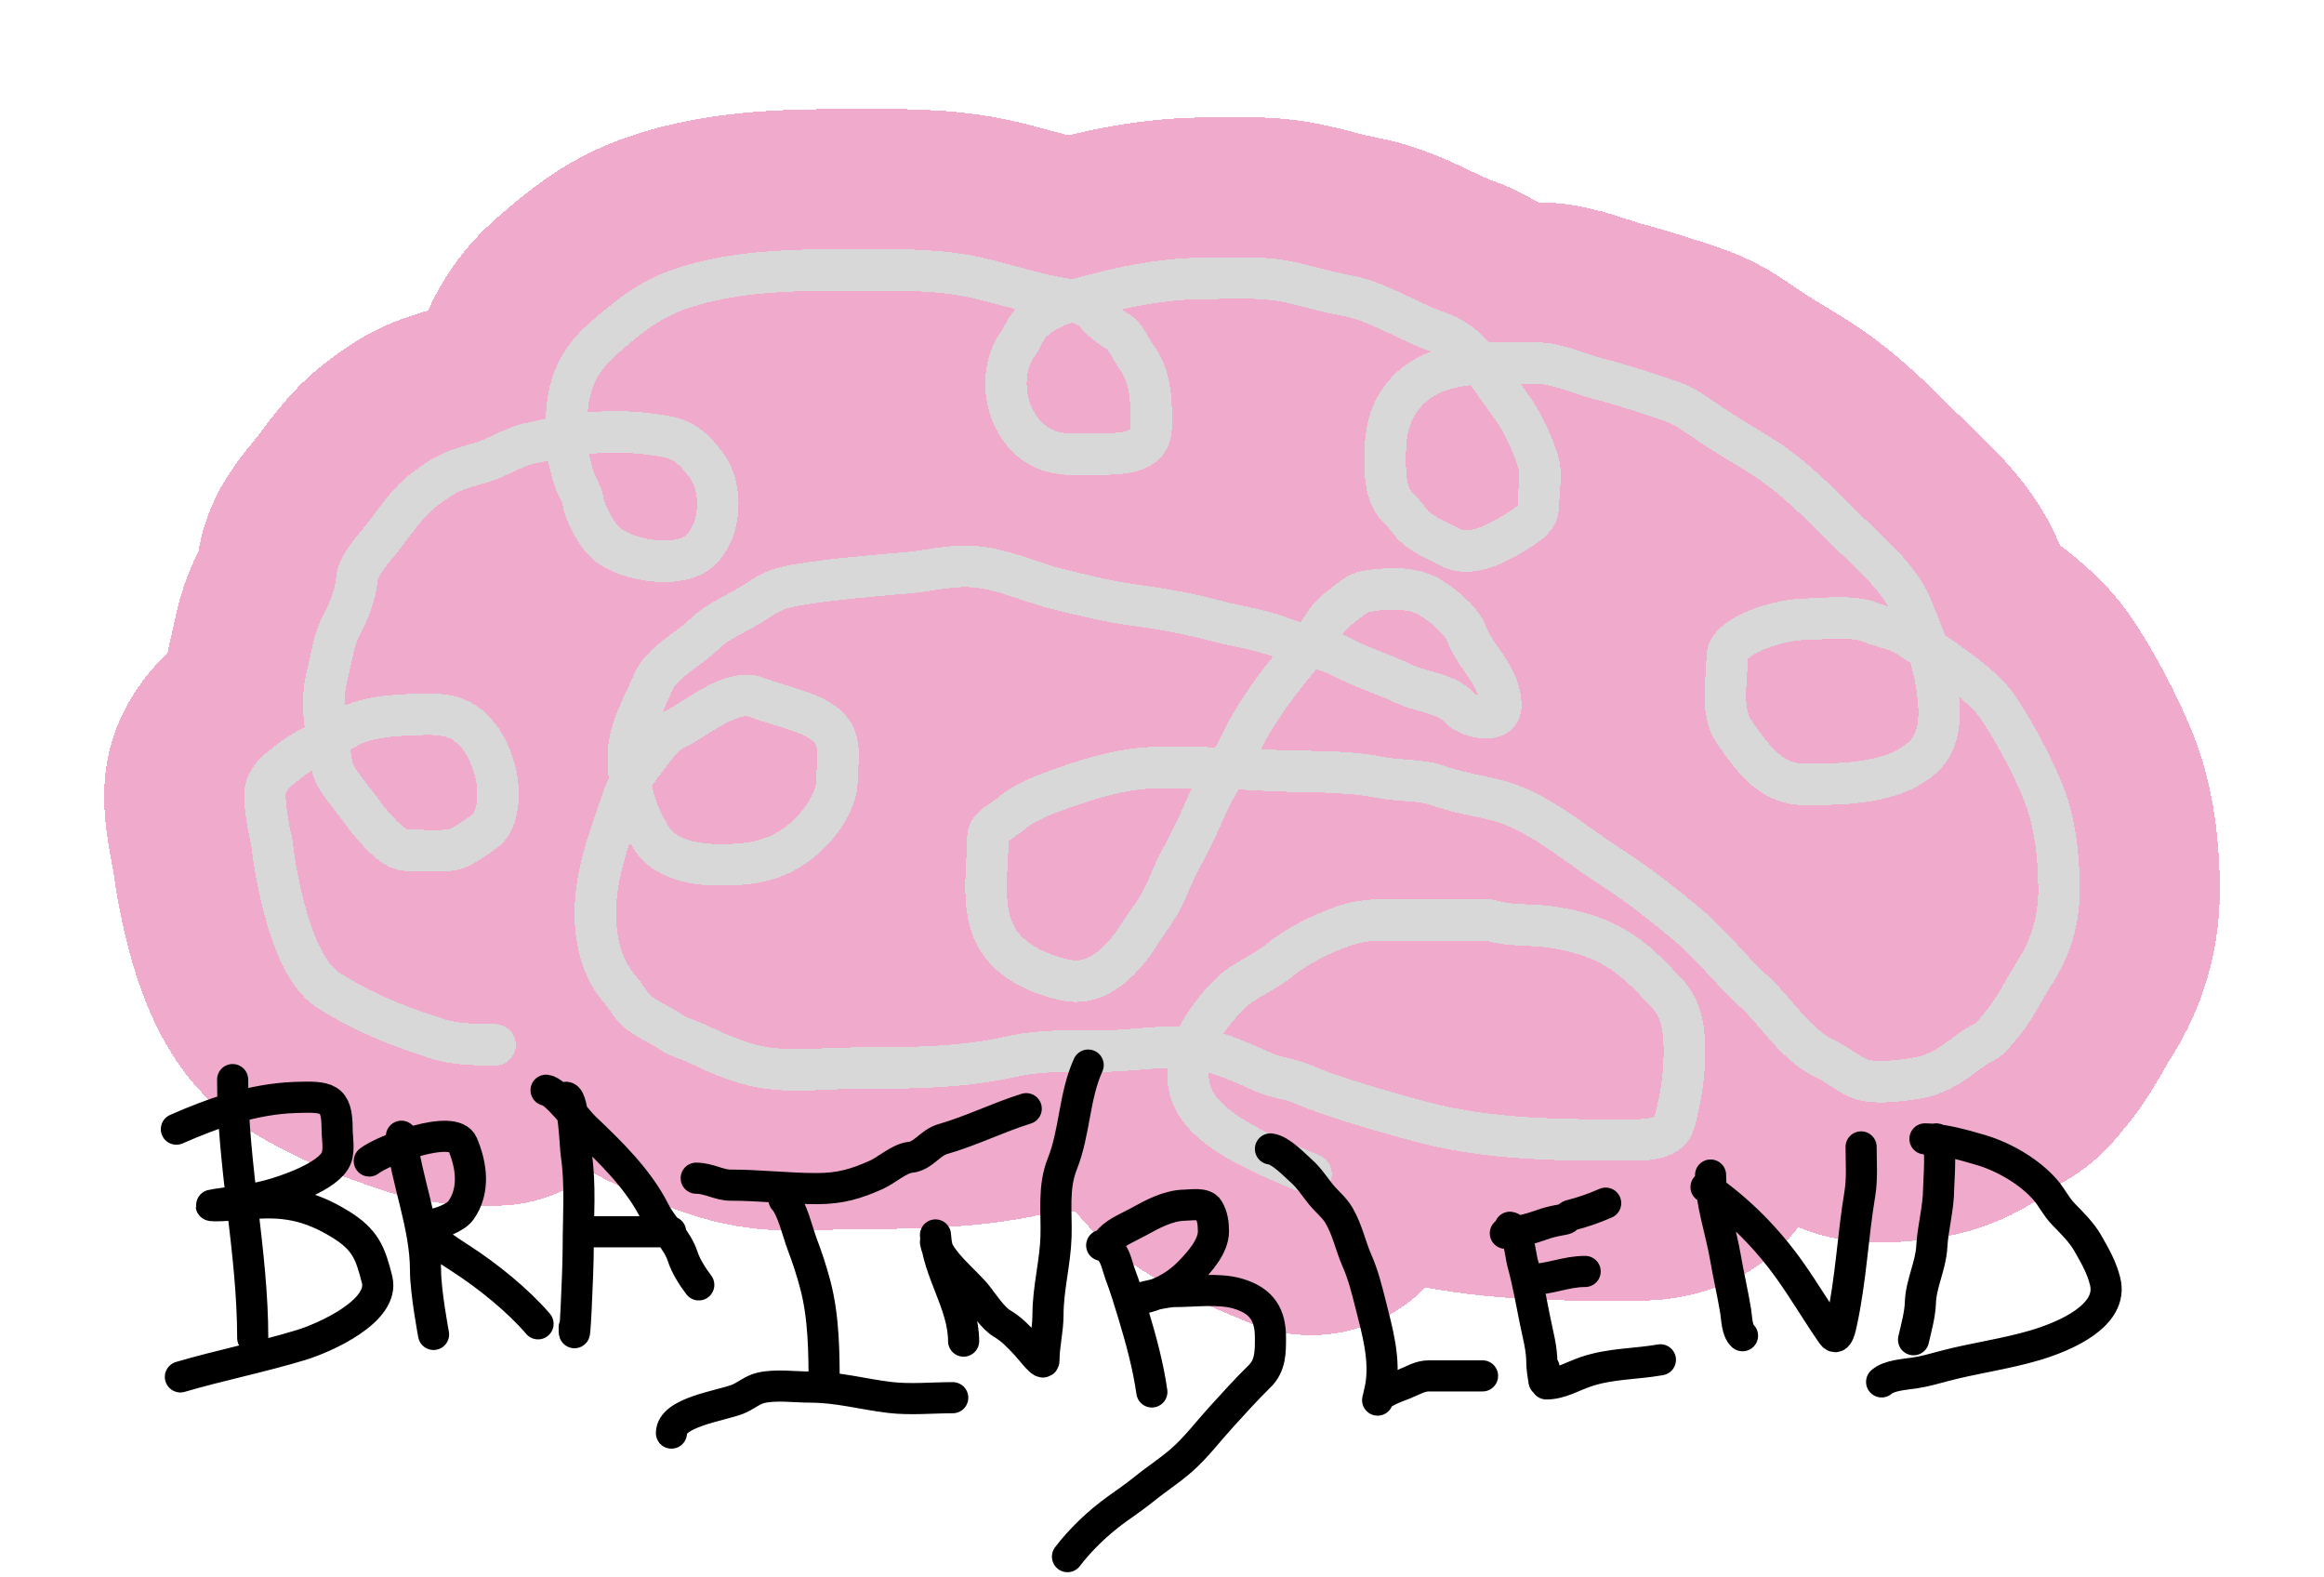 <svg width="224" height="152" viewBox="0 0 224 152" fill="none" xmlns="http://www.w3.org/2000/svg">
<g filter="url(#filter0_d_9_434)">
<path d="M45.716 98.683C43.698 98.683 41.584 98.604 39.9 98.025C38.215 97.447 33.76 96.092 29.586 93.378C25.412 90.664 24.201 79.231 24.201 79.231C24.201 79.231 23.207 74.946 23.662 73.79C24.117 72.633 24.961 72.084 25.412 71.704C27.242 70.163 29.442 69.346 31.498 68.099C33.061 67.152 35.8 66.929 37.678 66.863C39.324 66.806 41.016 66.686 42.458 67.464C44.579 68.61 45.69 71.446 45.945 73.484C46.11 74.805 46.006 77.261 44.625 78.165C43.82 78.693 42.495 79.767 41.475 79.9C40.079 80.08 38.459 79.938 37.045 79.911C35.78 79.887 33.788 77.425 33.127 76.544C31.22 73.909 30.022 72.927 29.909 71.205C29.393 68.214 28.809 65.818 29.586 62.839C29.978 61.337 30.169 59.591 30.933 58.192C31.643 56.889 32.279 55.221 32.4 53.793C32.521 52.368 34.076 50.838 34.945 49.712C36.062 48.265 37.386 46.263 38.984 45.11C39.857 44.48 40.588 43.894 41.704 43.432C42.923 42.928 44.277 42.678 45.5 42.163C46.755 41.634 47.687 41.039 49.068 40.723C53.646 39.678 57.14 39.23 61.899 40.009C64.027 40.357 64.949 41.349 66.073 42.82C67.727 44.986 67.592 49.25 65.346 51.141C63.313 52.852 58.377 52.007 56.5 50.427C55.503 49.587 54.33 47.362 54.198 46.289C54.119 45.646 53.631 44.991 53.417 44.362C53.134 43.528 52.84 42.512 52.757 41.641C52.352 37.373 52.496 33.761 56.191 30.578C58.453 28.628 60.447 26.92 63.542 25.851C68.82 24.027 74.85 24.003 80.453 24.003C84.443 24.003 88.533 23.907 92.409 24.819C95.184 25.472 98.14 26.462 100.972 26.86C101.541 26.939 103.384 27.707 103.637 28.186C103.889 28.663 105.143 29.613 105.67 29.909C106.582 30.421 106.955 31.626 107.515 32.369C108.98 34.313 108.969 36.761 108.969 38.989C108.969 41.55 106.666 41.755 104.001 41.755C102.02 41.755 99.983 42.023 98.252 41.052C94.823 39.127 94.004 34.039 96.125 31.099C96.677 30.334 96.865 29.501 97.632 28.855C98.839 27.839 99.997 27.371 101.618 26.905C105.673 25.739 109.951 24.819 114.301 24.819C116.835 24.819 119.507 24.63 121.989 25.125C123.89 25.504 125.712 26.099 127.63 26.451C131 27.071 133.588 28.96 136.718 30.034C139.937 31.138 141.632 34.459 143.369 36.744C144.652 38.432 145.611 40.501 146.237 42.412C146.635 43.627 146.291 45.311 146.291 46.561C146.291 47.647 145.826 48.137 144.81 48.806C143.183 49.876 140.014 51.93 137.755 50.733C136.63 50.136 135.509 49.684 134.523 48.896C133.898 48.396 133.559 47.683 132.962 47.151C131.477 45.827 131.508 43.694 131.508 41.97C131.508 39.467 131.986 37.201 133.985 35.339C136.972 32.556 141.943 32.981 146.022 32.981C148.07 32.981 150.153 34.004 152.08 34.5C154.398 35.096 156.708 35.872 158.96 36.631C160.589 37.179 161.642 38.087 163.013 38.989C164.598 40.031 166.254 40.99 167.86 42.004C170.983 43.976 173.725 46.835 176.235 49.327C178.478 51.555 181.149 53.767 182.266 56.536C183.265 59.011 184.24 61.253 184.636 63.837C184.982 66.092 185.317 69.101 183.37 70.922C180.578 73.534 175.699 73.586 171.899 73.586C168.555 73.586 166.746 70.788 165.181 68.564C163.76 66.545 164.467 63.606 164.467 61.343C164.467 59.126 169.715 57.703 171.872 57.67C173.786 57.641 176.624 57.267 178.308 57.976C179.521 58.487 180.945 58.634 182.011 59.393C183.085 60.158 184.292 60.763 185.363 61.547C187.319 62.978 189.512 64.484 190.776 66.444C192.35 68.886 193.775 71.556 194.869 74.186C196.104 77.159 196.457 80.661 196.457 83.788C196.457 86.56 195.723 89.205 194.141 91.677C193.023 93.426 192.184 95.297 190.776 96.915C190.325 97.431 189.926 98.067 189.268 98.4C187.723 99.18 186.606 100.389 185.04 101.143C183.617 101.828 182.779 101.904 181.189 102.106C180.217 102.23 178.761 102.315 177.796 102.106C176.522 101.83 175.305 100.701 174.161 100.157C170.863 98.587 169.518 95.771 166.998 93.48C164.78 91.463 163.13 89.192 160.805 87.234C158.221 85.059 155.634 83.049 152.727 81.18C149.545 79.136 146.171 76.113 142.252 75.116C140.376 74.638 138.41 74.362 136.61 73.699C135.06 73.128 132.817 73.264 131.131 72.928C127.405 72.185 123.572 72.439 119.767 72.203C116.477 71.998 113.231 71.953 109.938 71.953C106.579 71.953 103.373 72.879 100.298 73.994C98.338 74.704 96.878 75.212 95.344 76.487C94.532 77.162 93.216 77.683 93.216 78.698C93.216 81.931 92.367 85.983 94.374 88.844C95.732 90.779 98.167 91.875 100.689 92.437C104.052 93.186 106.572 90.035 107.946 87.846C108.64 86.739 109.48 85.71 110.073 84.536C110.729 83.238 111.146 81.918 111.877 80.636C112.787 79.043 113.586 77.282 114.301 75.626C115.158 73.642 116.511 71.875 117.438 69.924C119.149 66.323 121.667 63.114 124.372 60.005C125.223 59.027 125.666 57.751 126.714 56.899C127.245 56.468 128.775 55.155 129.448 55.029C131.293 54.684 133.719 54.528 135.399 55.324C136.7 55.94 138.853 57.742 139.317 58.985C140.245 61.471 142.656 63.173 142.656 65.991C142.656 67.865 139.529 67.21 138.536 66.081C137.461 64.86 134.848 64.625 133.339 63.905C131.383 62.972 129.297 62.347 127.388 61.343C125.635 60.42 123.527 60.241 121.679 59.507C119.385 58.594 116.976 58.335 114.57 57.681C112.138 57.021 109.413 56.581 106.896 56.242C104.68 55.943 102.297 55.327 100.137 54.813C97.01 54.071 94.339 52.569 91.008 52.569C89.134 52.569 87.417 53.013 85.569 53.181C82.147 53.493 78.583 53.758 75.202 54.303C73.285 54.612 72.395 54.914 70.907 55.936C69.341 57.011 67.187 57.783 65.885 59.098C64.419 60.579 61.822 61.76 60.984 63.701C59.94 66.119 58.56 68.359 58.56 70.978C58.56 73.804 59.204 76.169 60.742 78.687C62.027 80.79 64.853 81.339 67.393 81.339C70.64 81.339 72.95 80.893 75.282 78.981C76.967 77.601 78.675 75.245 78.675 73.189C78.675 71.608 79.18 69.474 77.948 68.178C76.399 66.548 73.17 66.097 71.028 65.22C68.509 64.188 64.955 67.398 63.057 68.269C62.257 68.637 61.549 69.422 61.078 70.06C59.972 71.559 58.786 72.842 58.183 74.56C56.731 78.705 55.086 82.794 55.423 87.2C55.59 89.38 56.233 91.593 57.779 93.378C58.41 94.106 58.832 95.016 59.638 95.622C60.535 96.298 61.714 96.805 62.667 97.447C63.514 98.018 64.543 98.233 65.467 98.694C66.919 99.419 68.473 100.06 70.072 100.519C73.516 101.51 76.882 100.927 80.372 100.927C85.418 100.927 90.578 100.921 95.465 99.817C98.309 99.174 100.959 99.295 103.934 99.295C106.376 99.295 108.739 98.923 111.15 98.887C114.57 98.836 117.111 100.162 120.023 101.415C121.059 101.861 122.23 101.951 123.281 102.367C124.311 102.775 125.329 103.21 126.391 103.557C129.342 104.524 132.296 105.399 135.331 106.187C141.725 107.849 148.59 107.865 155.204 107.865C156.948 107.865 158.976 107.704 159.391 106.131C159.986 103.875 160.347 101.842 160.347 99.477C160.347 97.398 160.217 95.341 158.61 93.65C156.731 91.672 155.196 89.973 152.538 88.73C150.961 87.992 149.059 87.536 147.287 87.302C145.716 87.094 144.07 87.195 142.521 86.894C142.012 86.795 141.77 86.65 141.175 86.644C138.402 86.62 135.627 86.644 132.854 86.644C130.927 86.644 129.504 86.577 127.751 87.154C125.573 87.872 122.945 89.161 121.275 90.567C119.893 91.73 117.845 92.458 116.59 93.707C113.974 96.31 111.5 100.088 112.901 103.625C114.315 107.197 120.6 109.57 124.372 111.158" stroke="#F0ABCC" stroke-width="31" stroke-linecap="round" shape-rendering="crispEdges"/>
</g>
<g filter="url(#filter1_d_9_434)">
<path d="M45.716 98.683C43.698 98.683 41.584 98.604 39.9 98.025C38.215 97.447 33.76 96.092 29.586 93.378C25.412 90.664 24.201 79.231 24.201 79.231C24.201 79.231 23.207 74.946 23.662 73.79C24.117 72.633 24.961 72.084 25.412 71.704C27.242 70.163 29.442 69.346 31.498 68.099C33.061 67.152 35.8 66.929 37.678 66.863C39.324 66.806 41.016 66.686 42.458 67.464C44.579 68.61 45.69 71.446 45.945 73.484C46.11 74.805 46.006 77.261 44.625 78.165C43.82 78.693 42.495 79.767 41.475 79.9C40.079 80.08 38.459 79.938 37.045 79.911C35.78 79.887 33.788 77.425 33.127 76.544C31.22 73.909 30.022 72.927 29.909 71.205C29.393 68.214 28.809 65.818 29.586 62.839C29.978 61.337 30.169 59.591 30.933 58.192C31.643 56.889 32.279 55.221 32.4 53.793C32.521 52.368 34.076 50.838 34.945 49.712C36.062 48.265 37.386 46.263 38.984 45.11C39.857 44.48 40.588 43.894 41.704 43.432C42.923 42.928 44.277 42.678 45.5 42.163C46.755 41.634 47.687 41.039 49.068 40.723C53.646 39.678 57.14 39.23 61.899 40.009C64.027 40.357 64.949 41.349 66.073 42.82C67.727 44.986 67.592 49.25 65.346 51.141C63.313 52.852 58.377 52.007 56.5 50.427C55.503 49.587 54.33 47.362 54.198 46.289C54.119 45.646 53.631 44.991 53.417 44.362C53.134 43.528 52.84 42.512 52.757 41.641C52.352 37.373 52.496 33.761 56.191 30.578C58.453 28.628 60.447 26.92 63.542 25.851C68.82 24.027 74.85 24.003 80.453 24.003C84.443 24.003 88.533 23.907 92.409 24.819C95.184 25.472 98.14 26.462 100.972 26.86C101.541 26.939 103.384 27.707 103.637 28.186C103.889 28.663 105.143 29.613 105.67 29.909C106.582 30.421 106.955 31.626 107.515 32.369C108.98 34.313 108.969 36.761 108.969 38.989C108.969 41.55 106.666 41.755 104.001 41.755C102.02 41.755 99.983 42.023 98.252 41.052C94.823 39.127 94.004 34.039 96.125 31.099C96.677 30.334 96.865 29.501 97.632 28.855C98.839 27.839 99.997 27.371 101.618 26.905C105.673 25.739 109.951 24.819 114.301 24.819C116.835 24.819 119.507 24.63 121.989 25.125C123.89 25.504 125.712 26.099 127.63 26.451C131 27.071 133.588 28.96 136.718 30.034C139.937 31.138 141.632 34.459 143.369 36.744C144.652 38.432 145.611 40.501 146.237 42.412C146.635 43.627 146.291 45.311 146.291 46.561C146.291 47.647 145.826 48.137 144.81 48.806C143.183 49.876 140.014 51.93 137.755 50.733C136.63 50.136 135.509 49.684 134.523 48.896C133.898 48.396 133.559 47.683 132.962 47.151C131.477 45.827 131.508 43.694 131.508 41.97C131.508 39.467 131.986 37.201 133.985 35.339C136.972 32.556 141.943 32.981 146.022 32.981C148.07 32.981 150.153 34.004 152.08 34.5C154.398 35.096 156.708 35.872 158.96 36.631C160.589 37.179 161.642 38.087 163.013 38.989C164.598 40.031 166.254 40.99 167.86 42.004C170.983 43.976 173.725 46.835 176.235 49.327C178.478 51.555 181.149 53.767 182.266 56.536C183.265 59.011 184.24 61.253 184.636 63.837C184.982 66.092 185.317 69.101 183.37 70.922C180.578 73.534 175.699 73.586 171.899 73.586C168.555 73.586 166.746 70.788 165.181 68.564C163.76 66.545 164.467 63.606 164.467 61.343C164.467 59.126 169.715 57.703 171.872 57.67C173.786 57.641 176.624 57.267 178.308 57.976C179.521 58.487 180.945 58.634 182.011 59.393C183.085 60.158 184.292 60.763 185.363 61.547C187.319 62.978 189.512 64.484 190.776 66.444C192.35 68.886 193.775 71.556 194.869 74.186C196.104 77.159 196.457 80.661 196.457 83.788C196.457 86.56 195.723 89.205 194.141 91.677C193.023 93.426 192.184 95.297 190.776 96.915C190.325 97.431 189.926 98.067 189.268 98.4C187.723 99.18 186.606 100.389 185.04 101.143C183.617 101.828 182.779 101.904 181.189 102.106C180.217 102.23 178.761 102.315 177.796 102.106C176.522 101.83 175.305 100.701 174.161 100.157C170.863 98.587 169.518 95.771 166.998 93.48C164.78 91.463 163.13 89.192 160.805 87.234C158.221 85.059 155.634 83.049 152.727 81.18C149.545 79.136 146.171 76.113 142.252 75.116C140.376 74.638 138.41 74.362 136.61 73.699C135.06 73.128 132.817 73.264 131.131 72.928C127.405 72.185 123.572 72.439 119.767 72.203C116.477 71.998 113.231 71.953 109.938 71.953C106.579 71.953 103.373 72.879 100.298 73.994C98.338 74.704 96.878 75.212 95.344 76.487C94.532 77.162 93.216 77.683 93.216 78.698C93.216 81.931 92.367 85.983 94.374 88.844C95.732 90.779 98.167 91.875 100.689 92.437C104.052 93.186 106.572 90.035 107.946 87.846C108.64 86.739 109.48 85.71 110.073 84.536C110.729 83.238 111.146 81.918 111.877 80.636C112.787 79.043 113.586 77.282 114.301 75.626C115.158 73.642 116.511 71.875 117.438 69.924C119.149 66.323 121.667 63.114 124.372 60.005C125.223 59.027 125.666 57.751 126.714 56.899C127.245 56.468 128.775 55.155 129.448 55.029C131.293 54.684 133.719 54.528 135.399 55.324C136.7 55.94 138.853 57.742 139.317 58.985C140.245 61.471 142.656 63.173 142.656 65.991C142.656 67.865 139.529 67.21 138.536 66.081C137.461 64.86 134.848 64.625 133.339 63.905C131.383 62.972 129.297 62.347 127.388 61.343C125.635 60.42 123.527 60.241 121.679 59.507C119.385 58.594 116.976 58.335 114.57 57.681C112.138 57.021 109.413 56.581 106.896 56.242C104.68 55.943 102.297 55.327 100.137 54.813C97.01 54.071 94.339 52.569 91.008 52.569C89.134 52.569 87.417 53.013 85.569 53.181C82.147 53.493 78.583 53.758 75.202 54.303C73.285 54.612 72.395 54.914 70.907 55.936C69.341 57.011 67.187 57.783 65.885 59.098C64.419 60.579 61.822 61.76 60.984 63.701C59.94 66.119 58.56 68.359 58.56 70.978C58.56 73.804 59.204 76.169 60.742 78.687C62.027 80.79 64.853 81.339 67.393 81.339C70.64 81.339 72.95 80.893 75.282 78.981C76.967 77.601 78.675 75.245 78.675 73.189C78.675 71.608 79.18 69.474 77.948 68.178C76.399 66.548 73.17 66.097 71.028 65.22C68.509 64.188 64.955 67.398 63.057 68.269C62.257 68.637 61.549 69.422 61.078 70.06C59.972 71.559 58.786 72.842 58.183 74.56C56.731 78.705 55.086 82.794 55.423 87.2C55.59 89.38 56.233 91.593 57.779 93.378C58.41 94.106 58.832 95.016 59.638 95.622C60.535 96.298 61.714 96.805 62.667 97.447C63.514 98.018 64.543 98.233 65.467 98.694C66.919 99.419 68.473 100.06 70.072 100.519C73.516 101.51 76.882 100.927 80.372 100.927C85.418 100.927 90.578 100.921 95.465 99.817C98.309 99.174 100.959 99.295 103.934 99.295C106.376 99.295 108.739 98.923 111.15 98.887C114.57 98.836 117.111 100.162 120.023 101.415C121.059 101.861 122.23 101.951 123.281 102.367C124.311 102.775 125.329 103.21 126.391 103.557C129.342 104.524 132.296 105.399 135.331 106.187C141.725 107.849 148.59 107.865 155.204 107.865C156.948 107.865 158.976 107.704 159.391 106.131C159.986 103.875 160.347 101.842 160.347 99.477C160.347 97.398 160.217 95.341 158.61 93.65C156.731 91.672 155.196 89.973 152.538 88.73C150.961 87.992 149.059 87.536 147.287 87.302C145.716 87.094 144.07 87.195 142.521 86.894C142.012 86.795 141.77 86.65 141.175 86.644C138.402 86.62 135.627 86.644 132.854 86.644C130.927 86.644 129.504 86.577 127.751 87.154C125.573 87.872 122.945 89.161 121.275 90.567C119.893 91.73 117.845 92.458 116.59 93.707C113.974 96.31 111.5 100.088 112.901 103.625C114.315 107.197 120.6 109.57 124.372 111.158" stroke="#D8D8D8" stroke-width="4" stroke-linecap="round" shape-rendering="crispEdges"/>
</g>
<path d="M22.422 104.032C22.422 112.379 24.359 120.614 24.359 128.928M17 108.807C20.518 107.258 24.381 105.905 28.361 105.756C31.591 105.635 32.493 105.733 32.493 108.788C32.493 109.65 32.737 110.798 32.407 111.611C31.708 113.335 27.572 114.757 25.822 115.21C24.111 115.655 22.578 115.789 20.873 116.044C18.904 116.339 23.156 116.104 23.671 116.044C27.286 115.627 29.836 116.14 32.816 117.977C35.224 119.461 35.697 120.734 36.345 123.301C37.11 126.333 31.277 128.921 29.007 129.61C25.182 130.771 21.212 131.557 17.387 132.679M38.69 109.489C39.154 113.777 41.014 118.047 41.014 122.41C41.014 124.482 41.789 128.587 41.789 128.587M35.592 111.876C36.961 110.804 43.737 108.229 44.586 110.247C45.474 112.356 45.774 114.735 44.414 116.65C43.927 117.336 42.282 117.968 41.401 118.015C39.393 118.122 43.792 120.873 44.414 121.273C46.981 122.925 49.952 125.325 51.859 127.564M54.57 105.737C55.297 105.817 55.435 110.521 55.539 111.213C55.976 114.141 55.732 117.185 55.732 120.137C55.732 122.728 55.345 130.497 55.345 127.905M52.634 105.055C53.58 105.159 55.65 107.985 56.335 108.636C58.919 111.093 61.516 113.621 63.091 116.726C63.87 118.26 65.268 119.436 65.803 121.084C66.102 122.006 66.749 123.016 67.352 123.812M56.12 118.697H64.641M67.103 113.531C68.3 113.531 69.313 114.201 70.399 114.201C73.189 114.201 75.926 114.536 78.71 114.536C81.031 114.536 82.532 114.068 84.489 113.196C85.412 112.785 86.695 111.617 87.737 111.522C88.974 111.408 89.657 110.115 90.842 109.773C93.682 108.953 96.172 107.688 98.914 106.833M75.562 115.586C76.368 116.453 76.881 118.729 77.305 119.849C77.83 121.236 78.202 122.375 78.575 123.771C79.418 126.929 79.435 130.397 79.435 133.661M64.717 138.095C64.717 136.084 69.419 135.482 71.087 134.836C71.854 134.538 72.502 133.93 73.324 133.737C74.776 133.396 76.601 133.661 78.101 133.661C80.781 133.661 83.185 134.358 85.805 134.665C87.741 134.893 89.884 134.684 91.83 134.684M90.166 119.001C90.377 122.52 92.878 125.682 92.878 129.232M90.166 119.683C90.398 121.417 93.081 123.437 94.212 124.875C94.836 125.669 95.711 127.024 96.6 127.546C97.522 128.087 98.201 128.832 98.903 129.573C99.419 130.119 100.624 131.78 100.624 131.07C100.624 129.623 101.011 128.184 101.011 126.694C101.011 124.154 101.71 121.68 101.786 119.153C101.857 116.765 101.485 114.435 102.388 112.162C103.616 109.075 103.516 105.644 104.885 102.632M107.067 120.582C107.538 121.102 107.725 122.127 107.958 122.743C108.463 124.078 108.857 125.382 109.265 126.732C109.998 129.163 110.669 131.635 111.023 134.13M106.187 120.002C106.584 119.963 106.751 119.659 106.981 119.41C107.637 118.699 108.885 118.203 109.753 117.722C111.053 117.002 112.597 116.158 114.198 116.131C114.832 116.12 116.095 115.891 116.469 116.518C116.87 117.188 116.958 117.91 116.958 118.647C116.958 120.098 115.661 121.558 114.638 122.604C113.697 123.564 112.64 124.255 111.407 124.722M111.407 124.722C110.856 124.93 110.27 125.094 109.643 125.216C108.857 125.37 110.103 124.999 111.407 124.722ZM111.407 124.722C112.103 124.574 112.816 124.453 113.246 124.453C115.092 124.453 117.469 124.126 119.278 124.646C121.723 125.35 122.453 126.805 122.453 128.904C122.453 130.239 122.479 131.572 121.403 132.625C120.107 133.893 118.847 135.295 117.629 136.635C116.395 137.993 115.299 139.461 113.893 140.699C112.759 141.697 111.433 142.544 110.254 143.506C109.438 144.171 108.458 144.837 107.604 145.452C105.86 146.708 104.131 148.362 102.89 150M122.453 110.712C123.437 110.82 124.761 112.25 125.433 112.841C126.177 113.496 126.726 114.374 127.338 115.12C127.881 115.784 128.62 116.368 129.047 117.098C129.898 118.556 130.146 120.005 130.806 121.507C131.381 122.817 131.724 124.179 132.068 125.542L132.076 125.571C132.743 128.215 133.567 131.025 133.052 133.743C133.022 133.904 132.884 134.515 132.818 134.786M132.818 134.786C132.793 134.889 132.778 134.943 132.784 134.904C132.789 134.864 132.801 134.825 132.818 134.786ZM132.818 134.786C133.099 134.143 134.842 133.568 135.373 133.356C136.135 133.051 136.861 132.582 137.717 132.582H142.895M145.533 118.26C146.313 118.336 146.576 121.048 146.742 121.647C147.253 123.498 147.578 125.334 147.95 127.205C148.212 128.519 148.61 129.911 148.61 131.248C148.61 131.87 148.73 132.472 148.817 133.087C148.824 133.13 148.83 132.128 148.83 131.807M145.093 118.84C145.467 118.601 145.889 118.675 146.326 118.625C147.247 118.521 148.161 118.169 149.025 117.883C149.599 117.694 150.187 117.602 150.783 117.486C151.097 117.424 151.139 117.167 151.37 117.109C152.535 116.816 153.649 116.428 154.764 115.937M147.511 123.292C149.36 123.292 150.91 122.518 152.786 122.518M149.049 133.356C150.409 133.356 151.61 132.603 152.847 132.184C155.234 131.375 157.593 131.464 160.04 131.033M164.875 113.228C164.875 115.809 165.868 118.59 166.304 121.152C166.6 122.889 167.009 124.607 167.293 126.345C167.403 127.016 167.405 128.228 167.953 128.711M164.436 114.389C167.669 116.62 170.402 119.431 172.569 122.496C173.977 124.488 175.206 126.579 176.598 128.582C177.154 129.381 177.436 127.758 177.514 127.399C178.4 123.328 178.581 119.146 179.261 115.045C179.507 113.556 179.383 112.021 179.383 110.518M186.636 109.744C187.19 109.805 186.856 114.07 186.856 114.496C186.856 116.387 186.289 118.349 186.197 120.131C186.102 121.964 185.156 123.691 185.098 125.528C185.061 126.678 184.696 127.963 184.438 129.098M185.537 109.744C187.233 109.744 189.301 110.34 190.898 110.808C193.216 111.489 195.664 112.95 197.15 114.668C197.792 115.41 198.175 116.273 198.897 117.012C199.747 117.884 200.652 118.77 201.241 119.808C201.944 121.046 202.557 122.099 202.902 123.464C203.734 126.762 199.08 128.761 196.137 129.635C193.271 130.487 190.19 130.878 187.296 131.657C186.338 131.914 185.529 132.151 184.524 132.302C183.529 132.451 182.076 132.533 181.361 133.162" stroke="black" stroke-width="3" stroke-linecap="round"/>
<defs>
<filter id="filter0_d_9_434" x="0.036" y="0.494" width="223.921" height="138.168" filterUnits="userSpaceOnUse" color-interpolation-filters="sRGB">
<feFlood flood-opacity="0" result="BackgroundImageFix"/>
<feColorMatrix in="SourceAlpha" type="matrix" values="0 0 0 0 0 0 0 0 0 0 0 0 0 0 0 0 0 0 127 0" result="hardAlpha"/>
<feOffset dx="2" dy="2"/>
<feGaussianBlur stdDeviation="5"/>
<feComposite in2="hardAlpha" operator="out"/>
<feColorMatrix type="matrix" values="0 0 0 0 0.941 0 0 0 0 0.671 0 0 0 0 0.8 0 0 0 0.32 0"/>
<feBlend mode="normal" in2="BackgroundImageFix" result="effect1_dropShadow_9_434"/>
<feBlend mode="normal" in="SourceGraphic" in2="effect1_dropShadow_9_434" result="shape"/>
</filter>
<filter id="filter1_d_9_434" x="13.542" y="13.999" width="196.915" height="111.159" filterUnits="userSpaceOnUse" color-interpolation-filters="sRGB">
<feFlood flood-opacity="0" result="BackgroundImageFix"/>
<feColorMatrix in="SourceAlpha" type="matrix" values="0 0 0 0 0 0 0 0 0 0 0 0 0 0 0 0 0 0 127 0" result="hardAlpha"/>
<feOffset dx="2" dy="2"/>
<feGaussianBlur stdDeviation="5"/>
<feComposite in2="hardAlpha" operator="out"/>
<feColorMatrix type="matrix" values="0 0 0 0 0.941 0 0 0 0 0.671 0 0 0 0 0.8 0 0 0 0.32 0"/>
<feBlend mode="normal" in2="BackgroundImageFix" result="effect1_dropShadow_9_434"/>
<feBlend mode="normal" in="SourceGraphic" in2="effect1_dropShadow_9_434" result="shape"/>
</filter>
</defs>
</svg>
